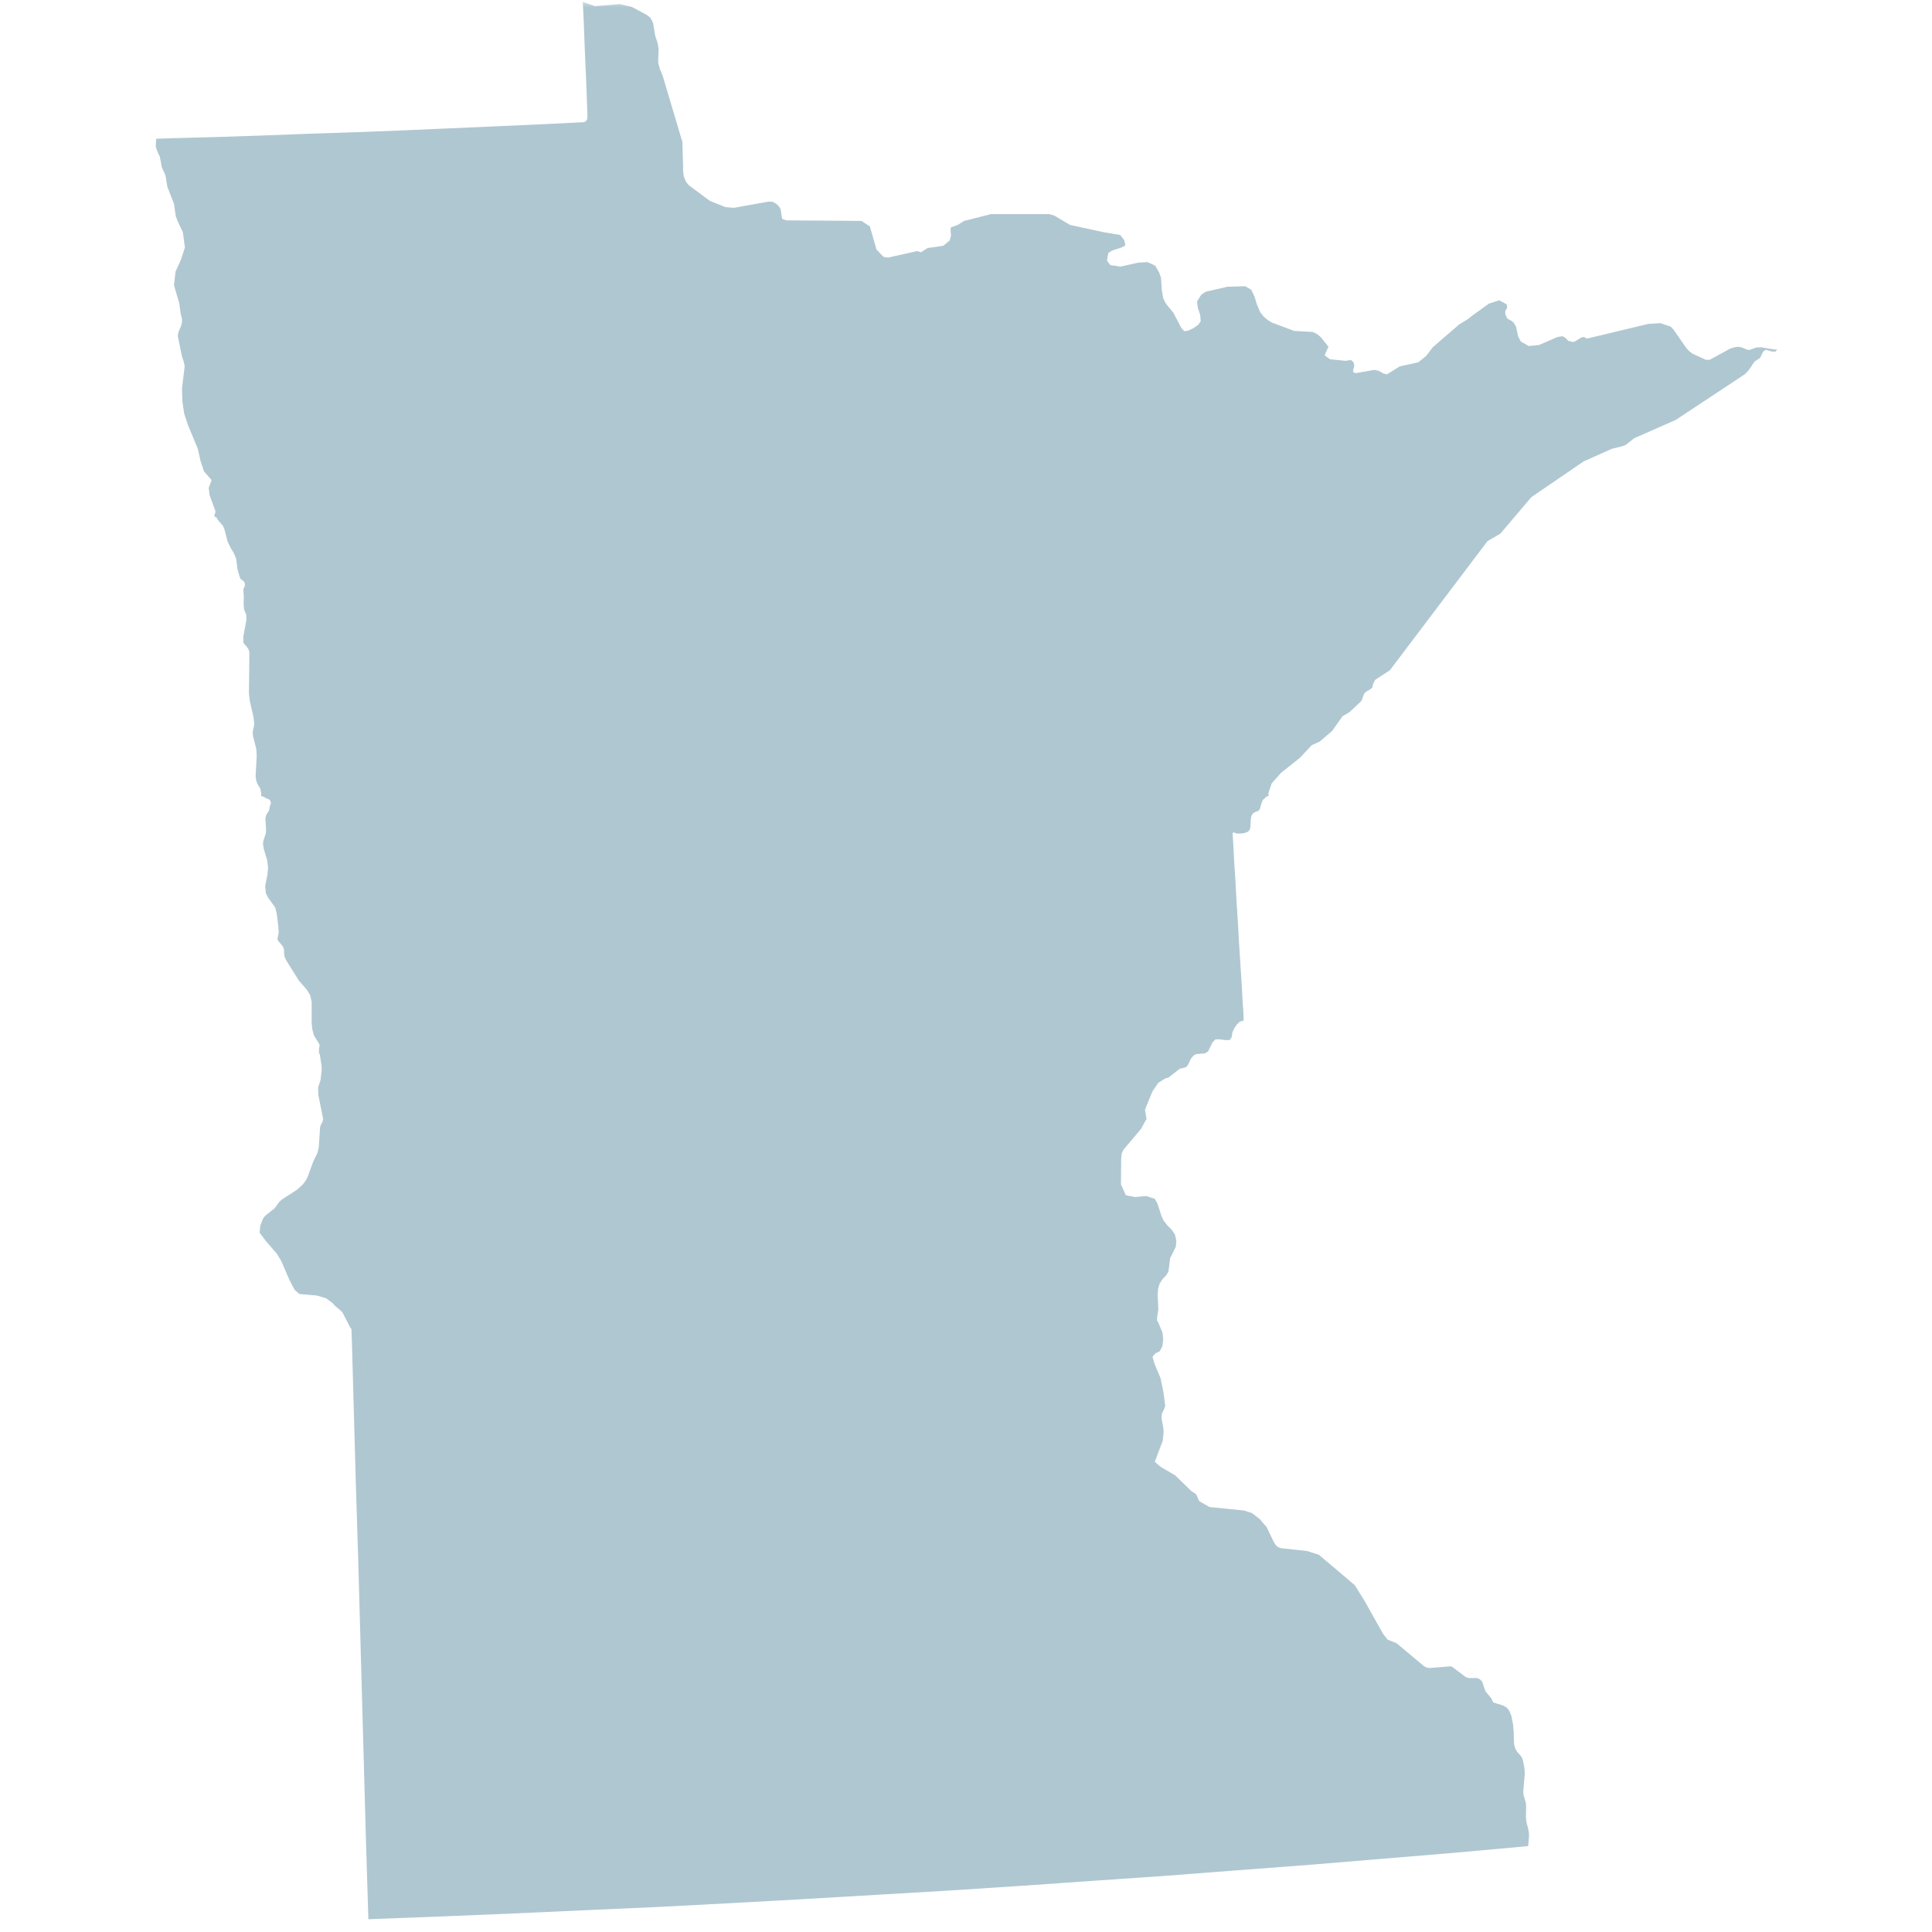 <svg xmlns="http://www.w3.org/2000/svg" xmlns:xlink="http://www.w3.org/1999/xlink" width="128" height="128" viewBox="0 0 128 128">
    <defs>
        <path id="a" d="M0 0h128v128H0z"/>
    </defs>
    <g fill="none" fill-rule="evenodd">
        <mask id="b" fill="#fff">
            <use xlink:href="#a"/>
        </mask>
        <use fill="#AFC7D1" fill-opacity="0" fill-rule="nonzero" xlink:href="#a"/>
        <g fill="#AFC7D1" mask="url(#b)">
            <path d="M117.568 23.157l-.896-.15-.31.015-.473.169-.161-.034-.324-.135-.237-.049-.248.034-.31.1-1.34.732h-.25l-.871-.398-.222-.167-.205-.218-.842-1.214-.19-.2-.677-.232-.812.05-4.021.964-.104-.016-.087-.066-.104-.017-.146.051-.401.248-.146.033-.295-.084-.177-.182-.19-.115-.34.049-1.223.532-.69.067-.519-.3-.176-.331-.133-.633-.16-.283-.164-.134-.146-.068-.132-.099-.118-.265v-.185l.131-.266-.043-.199-.488-.265-.677.216-1.135.816-.265.215-.574.35-1.753 1.514-.444.582-.515.415-1.223.267-.854.532-.249-.066-.28-.163-.312-.068-1.221.214-.18-.065.016-.183.061-.216-.03-.218-.134-.15-.104-.032-.293.05-1.044-.101-.357-.265.25-.567-.485-.614-.25-.218-.309-.15-1.224-.066-1.503-.565-.264-.168-.25-.214-.236-.301-.22-.516-.163-.532-.208-.434-.397-.231-1.18.034-1.441.33-.297.202-.28.447.059.434.148.434.043.432-.16.233-.325.231-.354.167-.25.034-.191-.2-.532-1.016-.5-.614-.176-.35-.089-.5-.058-.865-.118-.333-.265-.465-.518-.234-.603.034-1.194.267-.28-.05-.381-.05-.221-.298.088-.5.25-.169.618-.199.265-.133-.074-.348-.265-.35-1.092-.183-2.238-.483-1.031-.616-.34-.1h-3.873l-1.768.449-.426.267-.46.165-.015.235.03.298-.089.333-.426.35-1.033.148-.455.284-.236-.083-1.93.432-.308-.05-.46-.482L57.63 15l-.559-.364-2.226-.017-2.753-.017-.265-.099-.03-.117-.062-.432-.043-.152-.103-.148-.132-.132-.133-.082-.133-.068-.265-.017-2.311.415-.562-.05-1.03-.416-1.386-1.03-.19-.234-.147-.366-.044-.335v-.398l-.015-.432v-.017l-.03-1.083-.695-2.33-.617-2.078-.176-.415-.118-.432.029-.934-.072-.4-.151-.447-.148-.868-.176-.331-.235-.184-.985-.53-.798-.188-1.65.136-.808-.284.059 1.2.072 1.879.104 2.414.074 2.062-.015.219-.09.13-.117.067-3.05.15-3.036.134-3.034.133-3.052.133-3.036.117-3.047.099-3.036.117-3.05.099-3.036.083-.973.034-.03.517.117.347.15.318.06.283.073.417.09.197.086.184.074.185.118.732.441 1.132.118.814.132.348.339.718.134 1.014-.267.817-.354.78-.102.9.354 1.215.087.665.09.349v.234l-.06.232-.162.383-.059.267.28 1.38.106.3.073.334-.179 1.48.029.882.12.798.25.75.648 1.565.176.783.235.714.503.58-.191.52.06.48.381 1.033v.135l-.072.148.028.1.044.034.06.017.029.032.029.051.045.082.352.415.103.267.19.749.207.434.195.316.16.364.105.767.176.582.235.184.058.098.016.15-.03.117-.058.1-.015.084.029.516-.014.416.029.381.147.35.015.315-.206 1.101v.432l.087.118.12.132.13.182.06.218-.03 2.729.06.483.234 1.03.06.45-.015.166-.045.184-.043.216.015.252.22.88.03.414-.074 1.416.044.282.073.2.195.317.058.284v.167h-.058l.087.05.163.049.147.1.161.05.09.083.058.132-.015.1-.044.1-.074.348-.19.3-.044.217.043.733-.015.233-.044.148-.117.35-.03.217.059.352.221.73.059.481-.044.485-.148.749.044.464.148.301.47.65.104.415.102.8.029.45-.088.448.088.15.236.265.09.166.03.167v.184l.03.216.103.235.868 1.38.5.566.223.365.103.45v1.398l.044.432.059.233.059.182.352.568v.15l-.029.166v.249l.06.115.117.802v.263l-.074.618-.161.481.015.52.322 1.593-.072.236-.059.082-.045.116-.029.1-.089 1.33-.087.368-.28.582-.4 1.082-.06.1-.102.165-.132.167-.383.35-1.032.667-.147.148-.309.417-.544.433-.119.116-.102.133-.176.464-.044.466.396.534.737.85.293.48.562 1.299.339.634.309.265 1.149.1.619.185.426.314.164.184.353.298.147.151.411.798.104.218.074.066v.017l.029.83.265 9.536.15 4.777.529 19.154.148 4.794 4.803-.182 4.804-.199 4.803-.218 4.818-.214 4.801-.253 4.803-.266 4.805-.282 4.803-.283 4.804-.314 4.803-.335 4.804-.332 4.788-.368 4.805-.365 4.803-.398 4.789-.4 4.803-.434.045-.515.015-.283-.045-.282-.136-.55-.028-.299.013-.684-.013-.231-.163-.565-.013-.202.102-1.198-.03-.415-.087-.417-.06-.2-.103-.15-.22-.249-.089-.15-.074-.166-.043-.182-.015-.2-.014-.633-.045-.5-.103-.531-.088-.235-.103-.2-.16-.168-.21-.113-.648-.201-.132-.283-.368-.432-.117-.3-.044-.167-.045-.131-.073-.118-.103-.1-.18-.084h-.543l-.133-.034-.102-.047-.886-.667-.089-.032-1.411.115-.194-.032-.178-.1-1.812-1.516-.587-.231-.309-.4-1.253-2.229-.619-.985-2.374-2.012-.793-.25-1.723-.184-.21-.083-.162-.165-.131-.233-.442-.915-.456-.534-.518-.398-.53-.169-2.282-.231-.666-.383-.072-.116-.074-.2-.104-.182-.278-.169-1.077-1.048-.941-.547-.412-.35.529-1.4.059-.596-.029-.269-.117-.682.028-.232.177-.384.045-.15-.118-.915-.193-.915-.399-.95-.132-.464.194-.233.28-.134.176-.315.06-.432-.046-.483-.294-.7-.074-.116.016-.25.073-.467-.043-.964.028-.402.104-.364.19-.282.206-.218.177-.265.058-.4.059-.5.383-.78.03-.384-.09-.415-.22-.318-.28-.282-.263-.334-.132-.297-.265-.818-.177-.315-.561-.184-.737.066-.62-.115-.324-.733.015-1.645.03-.368.117-.267 1.165-1.38.367-.668-.102-.614.5-1.216.385-.565.427-.265.25-.084.753-.583.367-.084.104-.081.072-.102.148-.315.015-.051.044-.05.089-.115.102-.1.132-.067.59-.05.207-.132.28-.583.207-.216h.248l.37.049h.326l.131-.2.045-.3.133-.3.176-.248.176-.167.265-.083-.03-.7-.029-.316-.073-1.364-.177-2.73-.073-1.364-.09-1.365-.073-1.347-.087-1.366-.074-1.366-.03-.464.03-.084.059.017.206.067h.265l.235-.033.206-.083.073-.05.045-.084.028-.05.03-.098.03-.551.014-.133.044-.116.059-.1.058-.066.092-.052.22-.083.074-.066.045-.084.102-.365.088-.215.221-.2.192-.099-.06-.102.236-.7.62-.697 1.237-.981.796-.85.516-.232.826-.701.692-.98.455-.267.768-.714.073-.136.118-.332.074-.116.132-.1.192-.099.16-.134.06-.249.132-.265.974-.634 6.468-8.555.854-.499 2.05-2.414 3.477-2.378 1.87-.832.692-.168.235-.099.546-.432 2.755-1.214 4.582-3.03.236-.25.4-.583.368-.249.205-.415.163-.117.426.117h.22l.12-.134z"/>
        </g>
    </g>
</svg>
